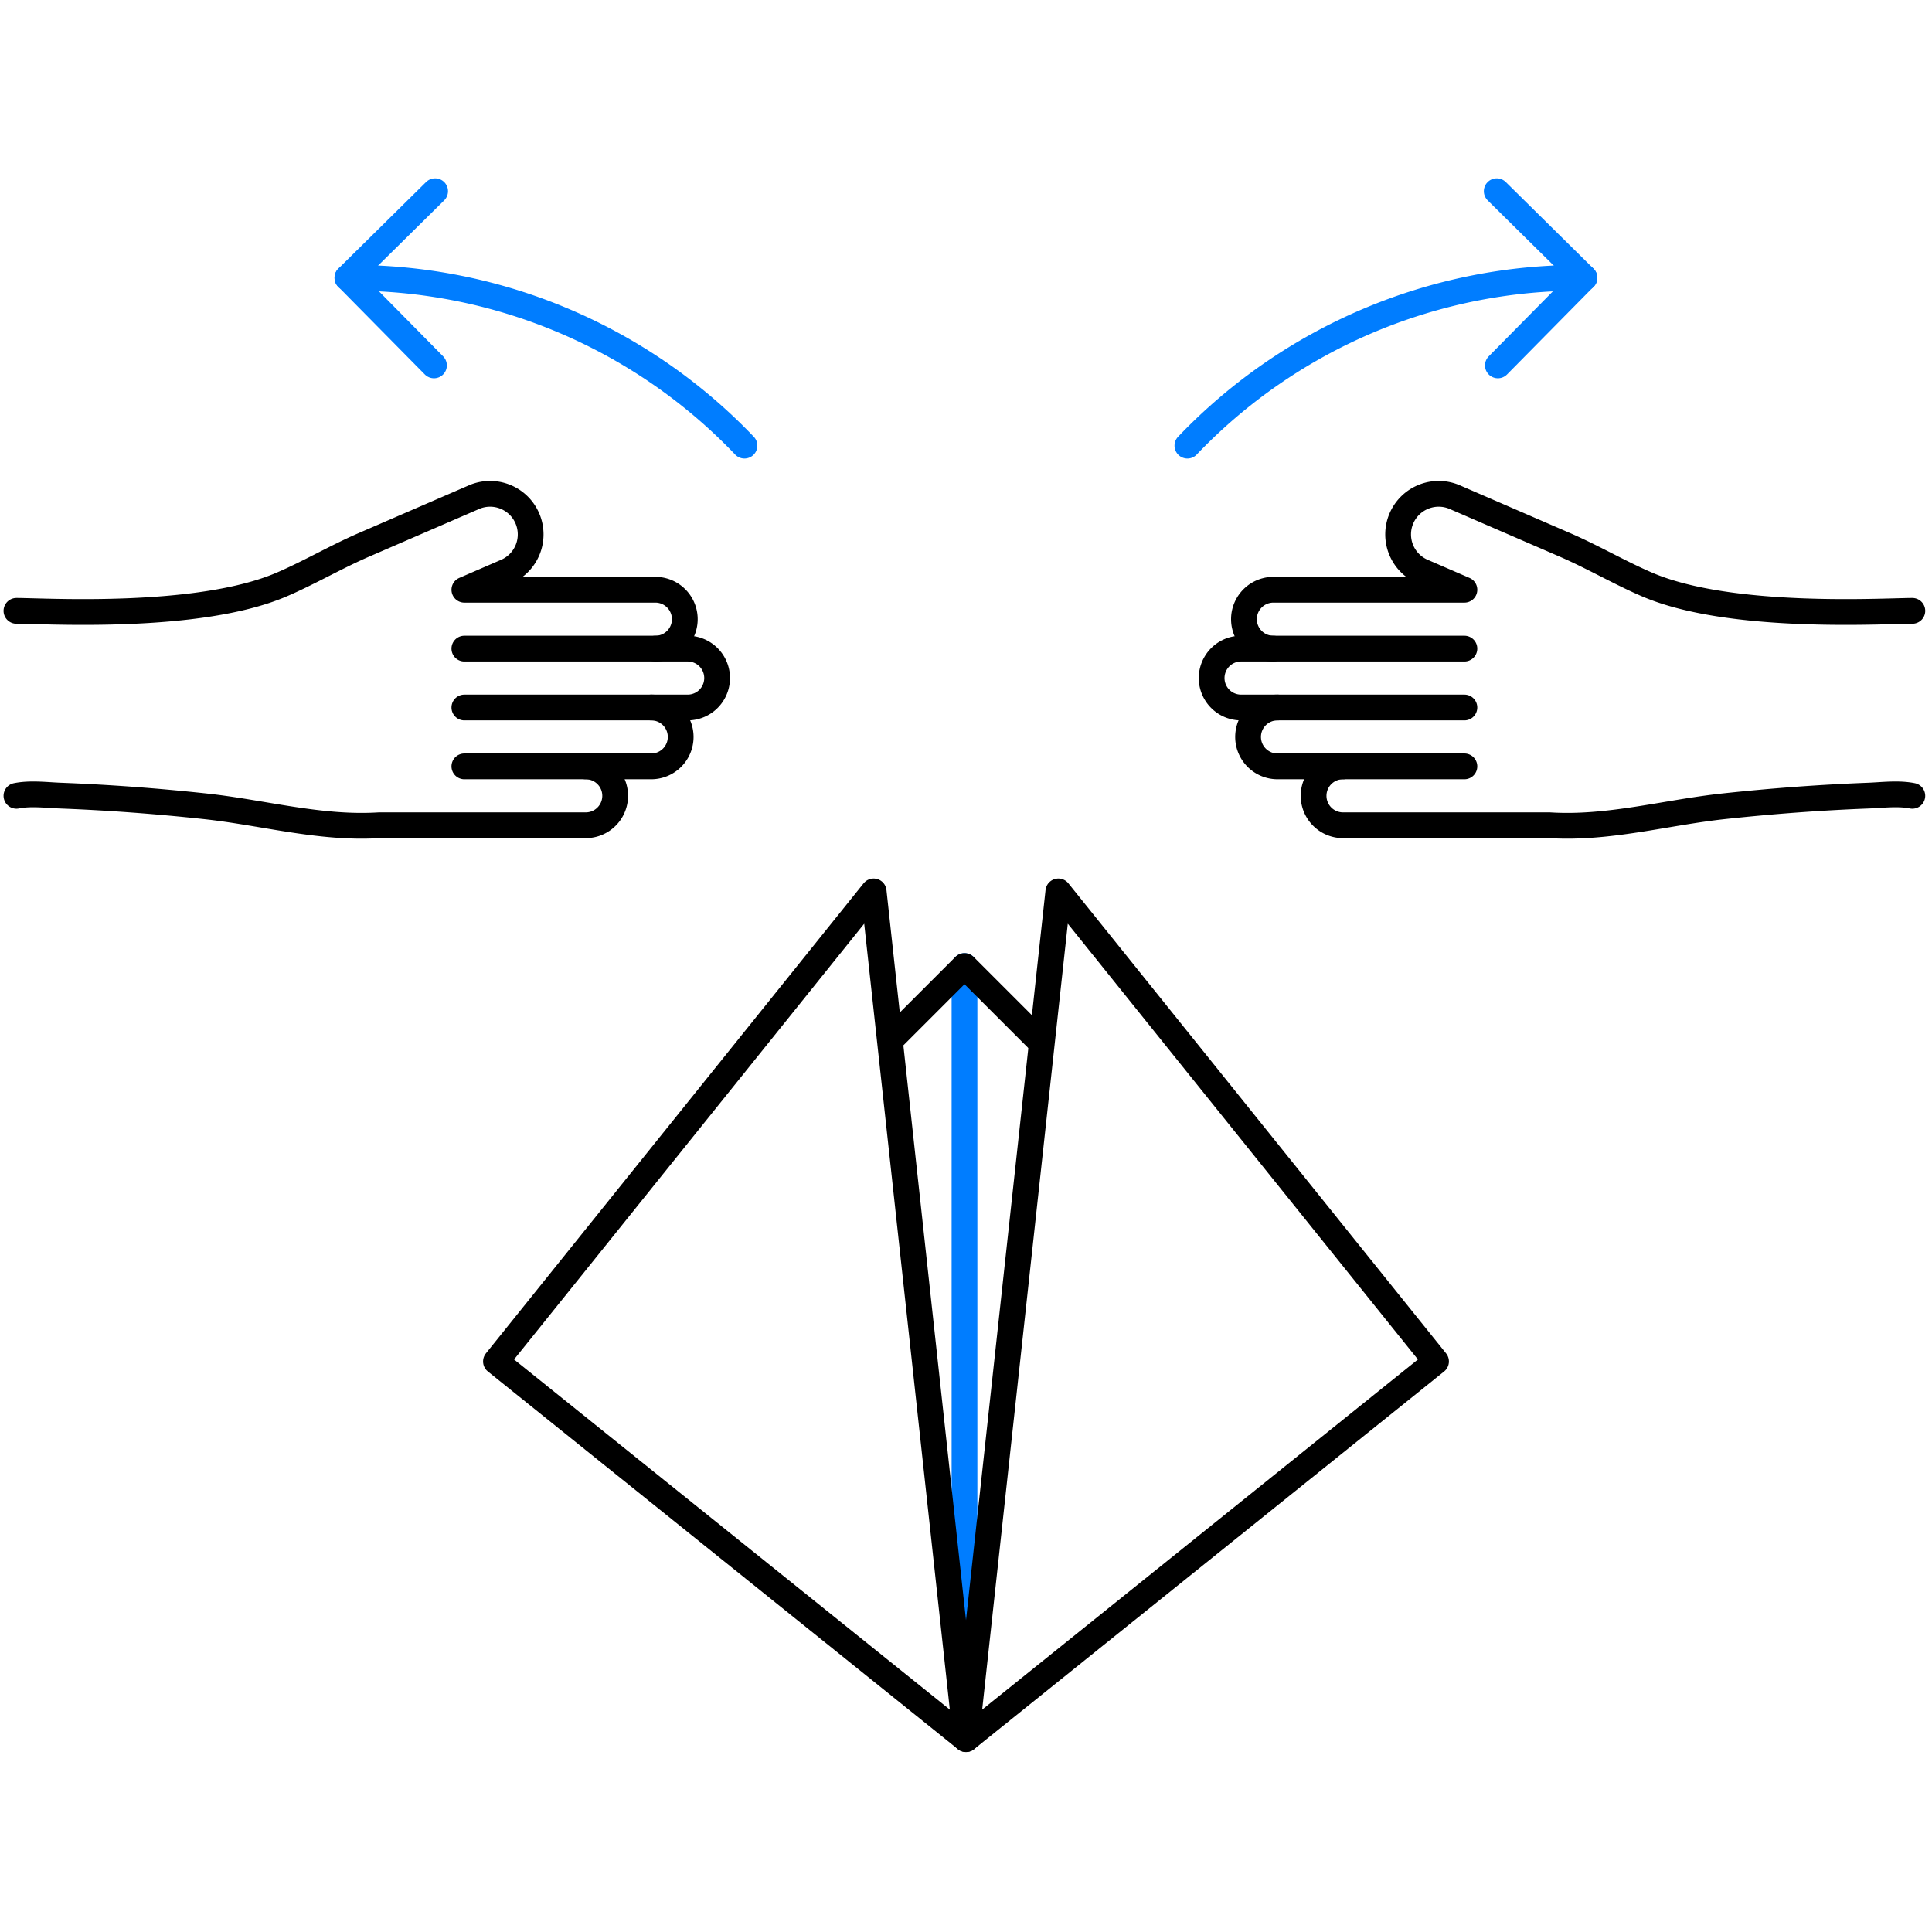 <svg xmlns="http://www.w3.org/2000/svg" width="300" height="300" viewBox="0 0 300 300">
  <g id="그룹_2756" data-name="그룹 2756" transform="translate(-215.553 -2509.849)">
    <rect id="사각형_359" data-name="사각형 359" width="300" height="300" transform="translate(215.553 2509.849)" fill="none"/>
    <g id="그룹_2751" data-name="그룹 2751">
      <path id="패스_1565" data-name="패스 1565" d="M461.588,2552.992a84.182,84.182,0,0,0-61.656,26.057" fill="none" stroke="#007dff" stroke-linecap="round" stroke-linejoin="round" stroke-width="4"/>
      <path id="패스_1566" data-name="패스 1566" d="M447.964,2539.541l13.613,13.435-13.435,13.613" fill="none" stroke="#007dff" stroke-linecap="round" stroke-linejoin="round" stroke-width="4"/>
    </g>
    <g id="그룹_2752" data-name="그룹 2752">
      <path id="패스_1567" data-name="패스 1567" d="M269.495,2552.992a84.182,84.182,0,0,1,61.657,26.057" fill="none" stroke="#007dff" stroke-linecap="round" stroke-linejoin="round" stroke-width="4"/>
      <path id="패스_1568" data-name="패스 1568" d="M283.119,2539.541l-13.613,13.435,13.435,13.613" fill="none" stroke="#007dff" stroke-linecap="round" stroke-linejoin="round" stroke-width="4"/>
    </g>
    <g id="그룹_2753" data-name="그룹 2753">
      <path id="패스_1569" data-name="패스 1569" d="M287.66,2610.564h34.673a4.572,4.572,0,1,1,0,9.144h-5.657" fill="none" stroke="#000" stroke-linecap="round" stroke-linejoin="round" stroke-width="4"/>
      <path id="패스_1570" data-name="패스 1570" d="M287.66,2619.708h29.016a4.571,4.571,0,0,1,4.572,4.571h0a4.572,4.572,0,0,1-4.572,4.572H306.505" fill="none" stroke="#000" stroke-linecap="round" stroke-linejoin="round" stroke-width="4"/>
      <path id="패스_1571" data-name="패스 1571" d="M218.107,2604.7c4.451,0,28.214,1.474,41.164-4.081,4.264-1.829,8.448-4.286,12.767-6.157l7.114-3.082,6.233-2.7,3.435-1.488.2-.086a6.3,6.3,0,1,1,5.007,11.559l-6.366,2.757h29.656a4.572,4.572,0,1,1,0,9.144" fill="none" stroke="#000" stroke-linecap="round" stroke-linejoin="round" stroke-width="4"/>
      <path id="패스_1572" data-name="패스 1572" d="M287.66,2628.851h18.845a4.572,4.572,0,0,1,0,9.144h-32.09c-9.172.573-18.035-1.986-27.083-2.955-7.437-.8-14.918-1.361-22.393-1.647-2.186-.084-4.664-.407-6.832.03" fill="none" stroke="#000" stroke-linecap="round" stroke-linejoin="round" stroke-width="4"/>
    </g>
    <g id="그룹_2754" data-name="그룹 2754">
      <path id="패스_1573" data-name="패스 1573" d="M442.943,2610.564H408.269a4.572,4.572,0,1,0,0,9.144h5.657" fill="none" stroke="#000" stroke-linecap="round" stroke-linejoin="round" stroke-width="4"/>
      <path id="패스_1574" data-name="패스 1574" d="M442.943,2619.708H413.926a4.57,4.57,0,0,0-4.571,4.571h0a4.571,4.571,0,0,0,4.571,4.572H424.1" fill="none" stroke="#000" stroke-linecap="round" stroke-linejoin="round" stroke-width="4"/>
      <path id="패스_1575" data-name="패스 1575" d="M512.5,2604.7c-4.452,0-28.215,1.474-41.165-4.081-4.263-1.829-8.447-4.286-12.766-6.157l-7.114-3.082-6.234-2.7-3.434-1.488-.2-.086a6.3,6.3,0,1,0-5.007,11.559l6.366,2.757H413.286a4.572,4.572,0,1,0,0,9.144" fill="none" stroke="#000" stroke-linecap="round" stroke-linejoin="round" stroke-width="4"/>
      <path id="패스_1576" data-name="패스 1576" d="M442.943,2628.851H424.1a4.572,4.572,0,0,0,0,9.144h32.089c9.172.573,18.036-1.986,27.083-2.955,7.438-.8,14.919-1.361,22.393-1.647,2.186-.084,4.665-.407,6.833.03" fill="none" stroke="#000" stroke-linecap="round" stroke-linejoin="round" stroke-width="4"/>
    </g>
    <g id="그룹_2755" data-name="그룹 2755">
      <line id="선_196" data-name="선 196" y2="119.804" transform="translate(365.319 2659.854)" fill="none" stroke="#007dff" stroke-linecap="round" stroke-linejoin="round" stroke-width="4"/>
      <path id="패스_1577" data-name="패스 1577" d="M353.969,2671.2l11.35-11.35,11.98,11.98" fill="none" stroke="#000" stroke-linejoin="round" stroke-width="4"/>
      <path id="패스_1578" data-name="패스 1578" d="M365.553,2779.9l72.988-58.647-58.647-72.988Z" fill="none" stroke="#000" stroke-linecap="round" stroke-linejoin="round" stroke-width="4"/>
      <path id="패스_1579" data-name="패스 1579" d="M365.553,2779.9l-72.988-58.647,58.647-72.988Z" fill="none" stroke="#000" stroke-linecap="round" stroke-linejoin="round" stroke-width="4"/>
    </g>
  </g>
</svg>
